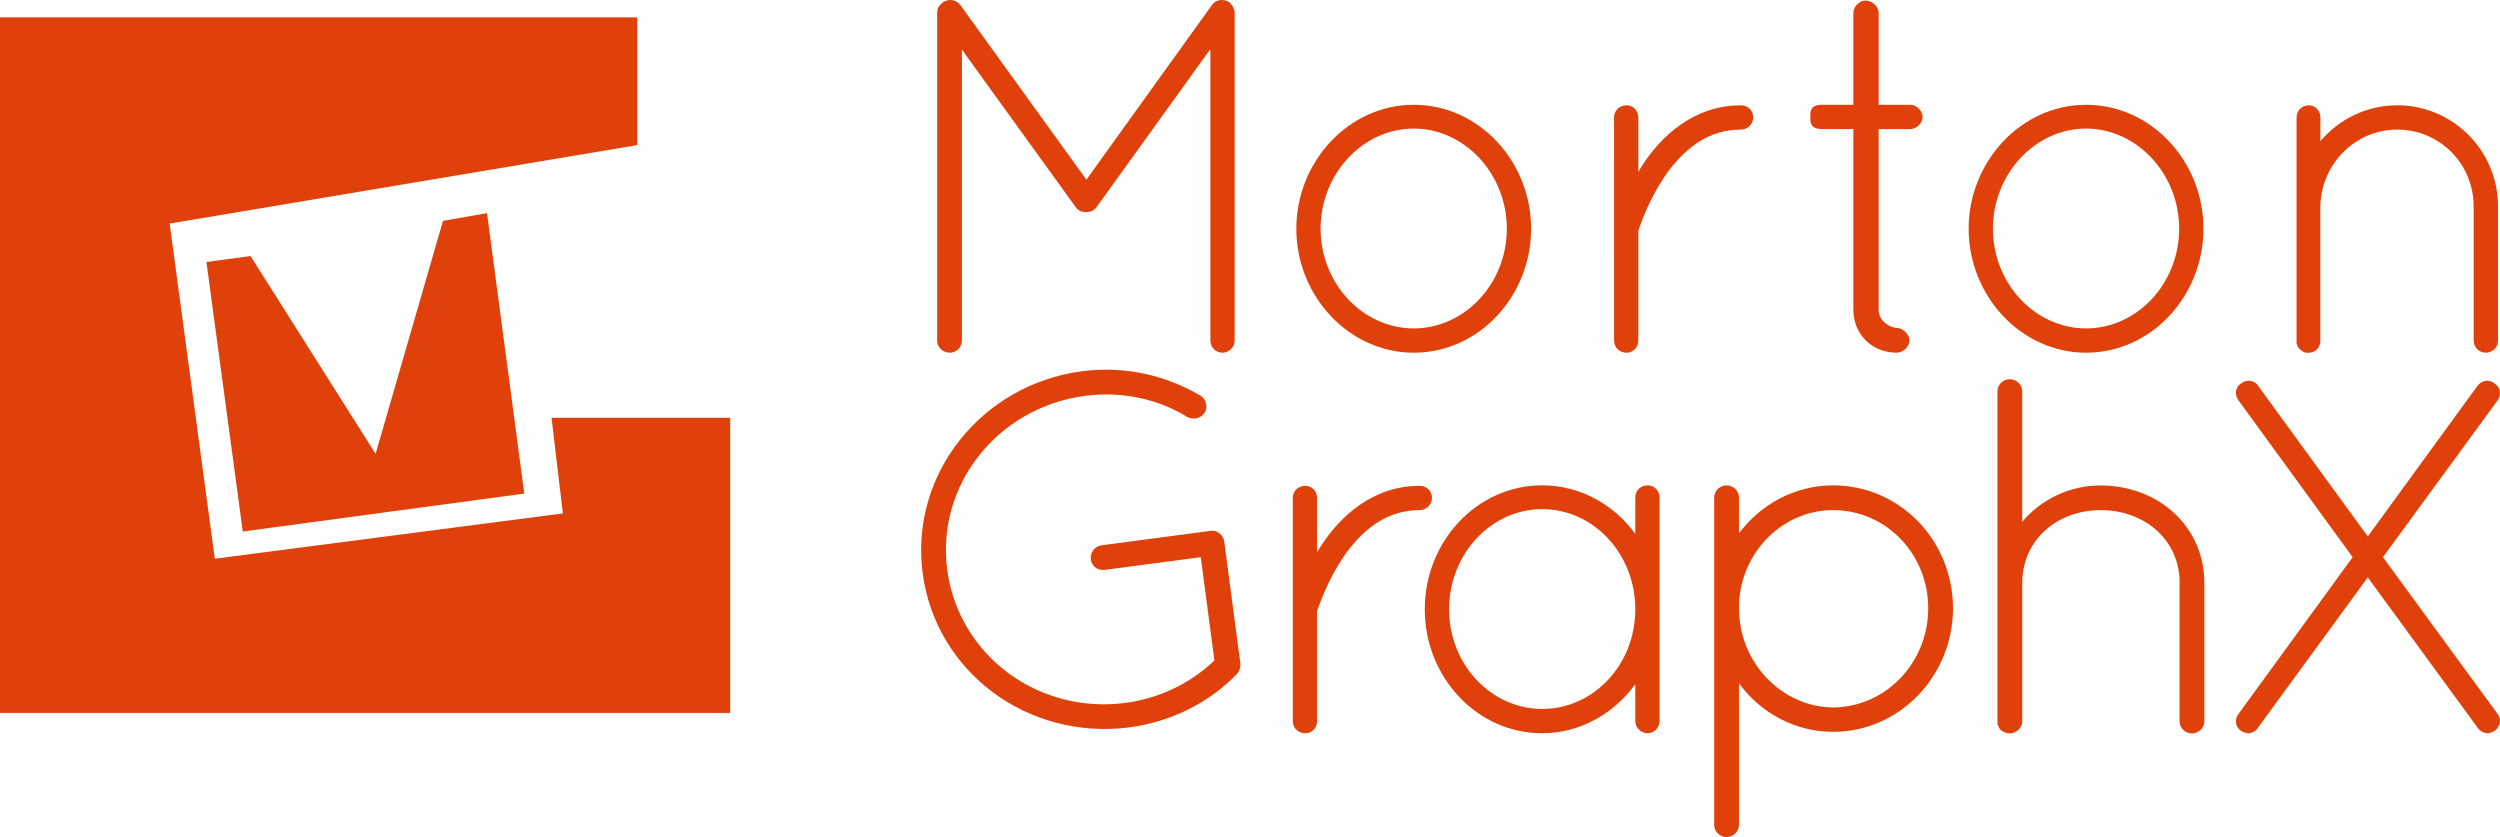 <?xml version="1.0" encoding="utf-8"?>
<!-- Generator: Adobe Illustrator 16.0.0, SVG Export Plug-In . SVG Version: 6.00 Build 0)  -->
<!DOCTYPE svg PUBLIC "-//W3C//DTD SVG 1.1//EN" "http://www.w3.org/Graphics/SVG/1.1/DTD/svg11.dtd">
<svg version="1.1" id="Layer_1" xmlns="http://www.w3.org/2000/svg" xmlns:xlink="http://www.w3.org/1999/xlink" x="0px" y="0px"
	 width="227.311px" height="76.107px" viewBox="211.638 365.418 227.311 76.107"
	 enable-background="new 211.638 365.418 227.311 76.107" xml:space="preserve">
<g>
	<path fill="#E0410A" d="M321.688,369.885l-10.305,14.308c-0.229,0.368-0.598,0.507-0.92,0.507h-0.092
		c-0.414,0-0.736-0.139-0.967-0.507L299.1,369.931v26.453c0,0.602-0.506,1.104-1.104,1.104c-0.645,0-1.15-0.506-1.15-1.104v-29.812
		c0-0.367,0.186-0.689,0.46-0.874c0-0.046,0.047-0.046,0.094-0.092c0.506-0.322,1.195-0.229,1.562,0.276l11.456,15.872
		l11.409-15.872c0.322-0.506,1.058-0.599,1.562-0.276c0.142,0.139,0.23,0.23,0.322,0.368c0.092,0.185,0.187,0.414,0.187,0.598
		v29.812c0,0.602-0.509,1.104-1.104,1.104c-0.645,0-1.104-0.506-1.104-1.104v-26.499H321.688z"/>
	<path fill="#E0410A" d="M340.179,374.945c5.938,0,10.673,5.153,10.673,11.271c0,6.119-4.735,11.271-10.673,11.271
		c-5.889,0-10.673-5.152-10.673-11.271C329.506,380.099,334.29,374.945,340.179,374.945z M340.179,395.28
		c4.604,0,8.465-4.049,8.465-9.063c0-5.014-3.861-9.108-8.465-9.108c-4.601,0-8.465,4.094-8.465,9.108
		C331.714,391.231,335.578,395.28,340.179,395.28z"/>
	<path fill="#E0410A" d="M358.394,376.096c0-0.644,0.509-1.104,1.15-1.104c0.552,0,1.058,0.46,1.058,1.104v4.969
		c0.096-0.184,0.188-0.368,0.322-0.552c1.702-2.669,4.692-5.521,9.021-5.521c0.598,0,1.104,0.46,1.104,1.104
		c0,0.599-0.506,1.104-1.104,1.104c-2.944,0-4.972,1.656-6.533,3.681c-1.521,2.023-2.396,4.324-2.714,5.244
		c-0.096,0.184-0.096,0.276-0.096,0.368v9.891c0,0.646-0.506,1.104-1.058,1.104c-0.645,0-1.147-0.46-1.147-1.104L358.394,376.096
		L358.394,376.096z"/>
	<path fill="#E0410A" d="M386.454,376.05c0,0.552-0.552,1.104-1.104,1.104h-2.896v16.424c0,1.104,1.104,1.656,1.656,1.656
		c0.552,0,1.147,0.598,1.147,1.148c0,0.553-0.598,1.104-1.147,1.104c-2.257,0-3.956-1.656-3.956-3.91v-16.424h-2.81
		c-1.104,0-1.104-0.553-1.104-1.104c0-0.551,0-1.104,1.104-1.104h2.81v-8.373c0-0.552,0.552-1.104,1.104-1.104
		c0.6,0,1.195,0.552,1.195,1.104v8.373h2.896C385.902,374.945,386.454,375.498,386.454,376.05z"/>
	<path fill="#E0410A" d="M401.312,374.945c5.935,0,10.673,5.153,10.673,11.271c0,6.119-4.738,11.271-10.673,11.271
		c-5.892,0-10.676-5.152-10.676-11.271C390.639,380.099,395.423,374.945,401.312,374.945z M401.312,395.28
		c4.601,0,8.465-4.049,8.465-9.063c0-5.014-3.864-9.108-8.465-9.108c-4.604,0-8.468,4.094-8.468,9.108
		C392.847,391.231,396.711,395.28,401.312,395.28z"/>
	<path fill="#E0410A" d="M436.548,384.146c0-3.818-3.082-6.946-6.946-6.946c-3.815,0-6.897,3.128-6.99,6.946v12.237v0.188
		c-0.049,0.184-0.095,0.365-0.229,0.506c-0.185,0.273-0.506,0.414-0.828,0.414h-0.273c-0.322-0.092-0.601-0.322-0.736-0.601
		c-0.046-0.047-0.046-0.093-0.046-0.139s-0.046-0.092-0.046-0.092v-0.276v-12.237v-0.368v-7.683c0-0.598,0.46-1.104,1.104-1.104
		c0.601,0,1.061,0.506,1.061,1.104v2.162c1.653-1.978,4.187-3.266,6.993-3.266c5.061,0,9.152,4.14,9.152,9.154v12.237
		c0,0.646-0.507,1.104-1.104,1.104c-0.6,0-1.104-0.46-1.104-1.104v-12.236H436.548L436.548,384.146z"/>
	<path fill="#E0410A" d="M312.107,417.229c-0.642,0.088-1.201-0.306-1.286-0.94c-0.084-0.64,0.352-1.207,0.987-1.292l9.854-1.305
		l0.137-0.021c0.554-0.027,1.077,0.415,1.155,1.007l1.449,10.945l0.021,0.184c-0.004,0.324-0.099,0.662-0.302,0.875
		c-2.531,2.609-5.92,4.357-9.842,4.877c-9.174,1.168-17.557-5.008-18.752-14.035c-1.179-8.896,5.296-17.133,14.463-18.347
		c3.968-0.522,7.661,0.378,10.83,2.232c0.453,0.265,0.689,1.021,0.342,1.532c-0.305,0.505-0.979,0.687-1.572,0.394
		c-2.579-1.604-5.883-2.376-9.304-1.923c-7.98,1.058-13.539,8.151-12.524,15.812c1.027,7.757,8.24,13.156,16.223,12.103
		c3.101-0.411,5.932-1.811,8.071-3.854l-1.241-9.395L312.107,417.229z"/>
	<path fill="#E0410A" d="M329.183,410.695c0-0.646,0.509-1.104,1.15-1.104c0.552,0,1.058,0.46,1.058,1.104v4.969
		c0.096-0.184,0.188-0.368,0.322-0.552c1.702-2.669,4.692-5.521,9.021-5.521c0.598,0,1.104,0.46,1.104,1.104
		c0,0.599-0.506,1.104-1.104,1.104c-2.944,0-4.972,1.656-6.533,3.684c-1.521,2.021-2.396,4.321-2.714,5.241
		c-0.096,0.187-0.096,0.276-0.096,0.368v9.894c0,0.645-0.506,1.104-1.058,1.104c-0.645,0-1.15-0.46-1.15-1.104V410.695
		L329.183,410.695z"/>
	<path fill="#E0410A" d="M362.534,410.649v20.334c0,0.599-0.506,1.104-1.104,1.104c-0.598,0-1.104-0.506-1.104-1.104v-3.358
		c-1.936,2.669-5.018,4.463-8.465,4.463c-5.938,0-10.677-5.104-10.677-11.271c0-6.164,4.739-11.271,10.677-11.271
		c3.447,0,6.529,1.749,8.465,4.417v-3.312c0-0.646,0.506-1.104,1.104-1.104C362.028,409.545,362.534,410.006,362.534,410.649z
		 M360.326,420.816c0-5.062-3.818-9.108-8.465-9.108c-4.604,0-8.465,4.048-8.465,9.108c0,5.06,3.861,9.062,8.465,9.062
		C356.508,429.88,360.326,425.877,360.326,420.816z"/>
	<path fill="#E0410A" d="M367.499,421.185v-0.46v-0.46v-9.612c0-0.601,0.506-1.104,1.104-1.104c0.646,0,1.15,0.507,1.15,1.104v3.267
		c1.932-2.622,5.062-4.371,8.557-4.371c6.072,0,10.903,5.017,10.903,11.18c0,6.119-4.831,11.229-10.903,11.229
		c-3.493,0-6.625-1.748-8.557-4.417v12.882c0,0.598-0.507,1.104-1.15,1.104c-0.599,0-1.104-0.509-1.104-1.104V421.185z
		 M369.754,420.725c0,4.972,3.91,8.974,8.557,9.02c4.784-0.046,8.648-4.048,8.648-9.02c0-4.969-3.864-8.925-8.648-8.925
		c-4.555,0-8.37,3.772-8.557,8.56V420.725z"/>
	<path fill="#E0410A" d="M409.821,418.425c0-3.957-3.224-6.625-7.181-6.625c-3.907,0-7.13,2.668-7.13,6.625v12.562v0.139
		c0,0.092-0.047,0.138-0.047,0.184c-0.046,0.095-0.046,0.141-0.092,0.188c-0.138,0.272-0.368,0.46-0.689,0.552
		c0,0-0.047,0.046-0.093,0.046h-0.09h-0.138c-0.322,0-0.646-0.138-0.874-0.368c-0.096-0.138-0.142-0.229-0.188-0.367
		s-0.046-0.229-0.046-0.366v-12.562v-0.368v-17.065c0-0.601,0.506-1.104,1.104-1.104c0.644,0,1.147,0.508,1.147,1.104v11.869
		c1.702-2.024,4.278-3.312,7.13-3.312c5.199,0,9.435,3.683,9.435,8.88v12.562c0,0.599-0.506,1.104-1.15,1.104
		c-0.598,0-1.104-0.506-1.104-1.104v-12.562h0.003L409.821,418.425L409.821,418.425z"/>
	<path fill="#E0410A" d="M415.2,430.294l10.352-14.216L415.2,401.862c-0.414-0.506-0.322-1.242,0.184-1.564
		c0.507-0.414,1.242-0.321,1.564,0.188l9.98,13.709l9.983-13.709c0.414-0.509,1.058-0.602,1.562-0.188
		c0.51,0.322,0.646,1.062,0.23,1.564l-10.397,14.216l10.397,14.216c0.414,0.506,0.276,1.196-0.23,1.563
		c-0.229,0.139-0.414,0.229-0.644,0.229c-0.368,0-0.69-0.184-0.92-0.506l-9.983-13.664l-9.98,13.664
		c-0.187,0.322-0.555,0.506-0.874,0.506c-0.23,0-0.46-0.092-0.69-0.229C414.878,431.49,414.786,430.8,415.2,430.294z"/>
</g>
<polygon fill="#E0410A" points="245.79,406.685 234.417,388.699 230.408,389.24 233.713,413.745 259.307,410.294 255.92,384.8 
	251.916,385.499 "/>
<polygon fill="#E0410A" points="261.786,403.404 262.816,412.098 231.168,416.217 227.064,385.743 269.584,378.61 269.584,366.996 
	211.638,366.996 211.638,430.242 278.031,430.242 278.031,403.404 "/>
</svg>

